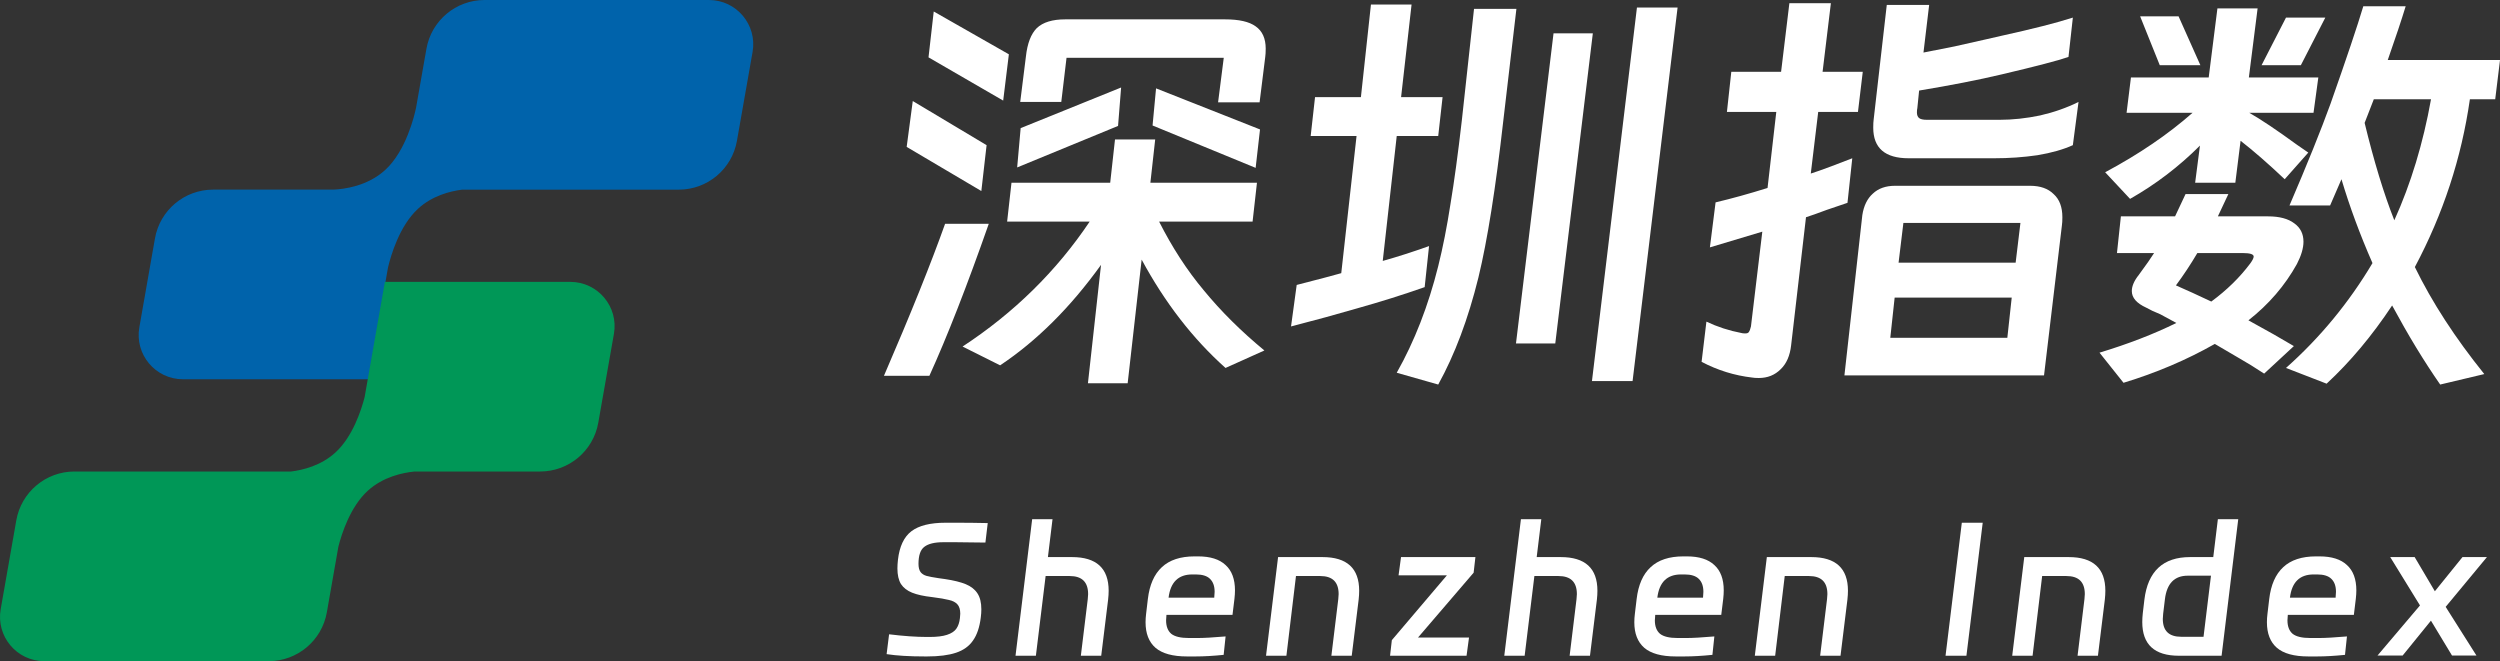 <svg width="121" height="32" viewBox="0 0 121 32" fill="none" xmlns="http://www.w3.org/2000/svg">
<rect x="0" y="0" width="121" height="32" fill="#333333" stroke="none"/>
<path d="M45.193 0.556L48.829 2.628L48.554 4.869L44.94 2.776L45.193 0.556ZM59.294 0.937C59.97 0.937 60.463 1.049 60.773 1.275C61.097 1.5 61.26 1.86 61.26 2.353C61.26 2.522 61.252 2.656 61.238 2.755L60.964 4.954H58.955L59.23 2.797H51.62L51.366 4.933H49.379L49.654 2.734C49.724 2.099 49.9 1.641 50.182 1.359C50.478 1.078 50.936 0.937 51.556 0.937H59.294ZM49.4 6.201L54.262 4.235L54.114 6.095L49.231 8.104L49.4 6.201ZM60.773 8.125L55.784 6.074L55.953 4.277L60.985 6.265L60.773 8.125ZM44.178 4.89L47.751 7.026L47.497 9.246L43.883 7.11L44.178 4.89ZM55.911 6.751L55.679 8.844H60.837L60.625 10.726H56.101C56.736 11.98 57.454 13.087 58.258 14.045C59.089 15.06 60.069 16.033 61.196 16.963L59.315 17.809C57.736 16.399 56.383 14.651 55.256 12.565L54.579 18.549H52.656L53.29 12.819C51.81 14.877 50.182 16.498 48.406 17.682L46.588 16.773C49.083 15.137 51.133 13.122 52.74 10.726H48.745L48.956 8.844H53.734L53.966 6.751H55.911ZM47.857 10.831C46.8 13.848 45.841 16.3 44.982 18.189H42.783C44.08 15.187 45.066 12.734 45.743 10.831H47.857Z" fill="white"/>
<path d="M68.954 13.897C67.912 14.264 66.812 14.609 65.657 14.933C64.74 15.201 63.684 15.49 62.486 15.8L62.76 13.791C63.86 13.509 64.579 13.319 64.917 13.221L65.657 6.582H63.437L63.648 4.7H65.868L66.354 0.218H68.32L67.813 4.7H69.821L69.61 6.582H67.602L66.925 12.629C67.63 12.431 68.377 12.192 69.166 11.91L68.954 13.897ZM81.195 0.366L79.017 18.443H77.051L79.228 0.366H81.195ZM72.76 5.842C72.393 9.098 71.992 11.628 71.555 13.432C71.061 15.434 70.413 17.16 69.61 18.612L67.602 18.041C68.461 16.519 69.131 14.799 69.61 12.882C69.835 11.98 70.033 10.979 70.202 9.88C70.385 8.781 70.568 7.434 70.751 5.842L71.343 0.429H73.394L72.76 5.842ZM77.093 1.613L75.275 16.625H73.373L75.191 1.613H77.093Z" fill="white"/>
<path d="M84.809 18.274C83.95 18.175 83.132 17.921 82.357 17.513L82.59 15.567C83.125 15.821 83.689 16.004 84.281 16.117C84.323 16.131 84.387 16.138 84.471 16.138C84.556 16.138 84.612 16.117 84.64 16.075C84.683 16.018 84.718 15.927 84.746 15.8L85.296 11.212L82.759 11.973L83.034 9.795C83.809 9.612 84.647 9.38 85.549 9.098L85.972 5.419H83.583L83.795 3.474H86.205L86.606 0.154H88.615L88.213 3.474H90.158L89.925 5.419H88.001L87.642 8.4C87.868 8.33 88.206 8.21 88.657 8.041L89.65 7.66L89.418 9.817L88.424 10.155C87.973 10.324 87.635 10.444 87.41 10.514L86.691 16.709C86.635 17.217 86.465 17.604 86.183 17.872C85.902 18.154 85.549 18.295 85.126 18.295C84.986 18.295 84.88 18.288 84.809 18.274ZM100.115 2.755C99.635 2.924 98.557 3.206 96.88 3.601C95.753 3.868 94.421 4.129 92.885 4.383L92.8 5.229C92.786 5.285 92.779 5.355 92.779 5.44C92.779 5.567 92.814 5.658 92.885 5.715C92.955 5.771 93.082 5.799 93.265 5.799H96.775C97.409 5.799 98.064 5.729 98.741 5.588C99.417 5.433 100.037 5.214 100.601 4.933L100.326 7.026C99.861 7.237 99.29 7.399 98.614 7.512C97.937 7.611 97.24 7.66 96.521 7.66H92.377C91.236 7.66 90.665 7.167 90.665 6.18C90.665 6.011 90.672 5.877 90.686 5.778L91.32 0.239H93.371L93.096 2.543C93.463 2.473 93.963 2.374 94.597 2.247C95.231 2.106 95.732 1.994 96.098 1.909L96.838 1.74C98.374 1.402 99.537 1.106 100.326 0.852L100.115 2.755ZM98.931 18.168H89.27L90.137 10.409C90.207 9.958 90.376 9.612 90.644 9.373C90.912 9.119 91.271 8.992 91.722 8.992H98.254C98.748 8.992 99.128 9.126 99.396 9.394C99.678 9.647 99.819 10.021 99.819 10.514C99.819 10.683 99.812 10.81 99.798 10.895L98.931 18.168ZM97.789 10.789H92.124L91.891 12.713H97.557L97.789 10.789ZM91.701 14.405L91.49 16.35H97.155L97.367 14.405H91.701Z" fill="white"/>
<path d="M119.542 4.806C119.134 7.653 118.246 10.359 116.879 12.925C117.71 14.63 118.831 16.357 120.24 18.105L118.105 18.612C117.33 17.498 116.555 16.223 115.779 14.785C114.807 16.251 113.75 17.513 112.608 18.57L110.642 17.809C112.291 16.343 113.687 14.651 114.828 12.734C114.222 11.353 113.722 10 113.327 8.675L112.778 9.943H110.812C111.671 7.942 112.334 6.3 112.799 5.017C113.574 2.818 114.102 1.247 114.384 0.302H116.435C116.237 0.951 115.949 1.818 115.568 2.903H121.001L120.768 4.806H119.542ZM109.268 0.408L108.845 3.749H112.207L111.974 5.461H108.867C109.416 5.771 110.184 6.286 111.171 7.005L111.721 7.385L110.579 8.675C109.79 7.928 109.078 7.308 108.444 6.814L108.19 8.844H106.245L106.478 7.047C105.463 8.062 104.336 8.922 103.095 9.626L101.89 8.337C103.525 7.463 104.935 6.504 106.118 5.461H102.926L103.138 3.749H106.901L107.323 0.408H109.268ZM106.499 3.157H104.533L103.582 0.789H105.442L106.499 3.157ZM110.642 0.852H112.545L111.361 3.157H109.459L110.642 0.852ZM114.448 5.947C114.899 7.808 115.378 9.38 115.885 10.662C116.688 8.886 117.28 6.934 117.661 4.806H114.892L114.448 5.947ZM105.78 9.394H107.852L107.345 10.472H109.776C110.325 10.472 110.748 10.585 111.044 10.81C111.34 11.022 111.488 11.318 111.488 11.698C111.488 12.008 111.382 12.368 111.171 12.777C110.593 13.82 109.811 14.729 108.824 15.504C109.726 15.997 110.459 16.413 111.023 16.751L109.585 18.083C109.134 17.787 108.747 17.548 108.423 17.365L107.197 16.646C105.83 17.421 104.357 18.048 102.778 18.527L101.616 17.069C103.011 16.646 104.251 16.166 105.336 15.631L104.554 15.208C104.272 15.095 104.047 14.989 103.878 14.891C103.413 14.679 103.18 14.412 103.18 14.087C103.18 13.848 103.293 13.587 103.518 13.305C103.871 12.826 104.117 12.473 104.258 12.248H102.461L102.651 10.472H105.273L105.78 9.394ZM106.351 12.248C106.027 12.798 105.682 13.319 105.315 13.813L106.118 14.172L107.027 14.595C107.774 14.045 108.402 13.432 108.909 12.755C109.022 12.6 109.078 12.488 109.078 12.417C109.078 12.304 108.902 12.248 108.55 12.248H106.351Z" fill="white"/>
<path d="M44.763 31.772C44.015 31.772 43.398 31.735 42.912 31.66L43.032 30.7C43.729 30.786 44.343 30.829 44.875 30.829H44.986C45.346 30.829 45.629 30.795 45.835 30.726C46.046 30.657 46.197 30.558 46.289 30.426C46.38 30.295 46.437 30.126 46.46 29.92C46.472 29.817 46.477 29.746 46.477 29.706C46.477 29.506 46.432 29.355 46.34 29.252C46.249 29.149 46.112 29.078 45.929 29.038C45.752 28.992 45.483 28.946 45.123 28.9C44.712 28.855 44.386 28.783 44.146 28.686C43.906 28.589 43.726 28.449 43.606 28.266C43.492 28.078 43.435 27.826 43.435 27.512C43.435 27.386 43.444 27.246 43.461 27.092C43.535 26.446 43.752 25.986 44.112 25.712C44.472 25.438 45.023 25.3 45.766 25.3H46.366C46.8 25.3 47.28 25.306 47.806 25.317L47.694 26.26C47.392 26.26 47.16 26.258 47 26.252L46.255 26.243H45.655C45.237 26.243 44.932 26.317 44.738 26.466C44.549 26.609 44.455 26.883 44.455 27.289C44.455 27.466 44.489 27.6 44.558 27.692C44.626 27.777 44.72 27.837 44.84 27.872C44.96 27.906 45.155 27.943 45.423 27.983C45.475 27.989 45.578 28.003 45.732 28.026C46.154 28.089 46.492 28.172 46.743 28.275C46.994 28.378 47.183 28.526 47.309 28.72C47.434 28.909 47.497 29.166 47.497 29.492C47.497 29.612 47.489 29.74 47.471 29.878C47.414 30.352 47.289 30.726 47.094 31C46.906 31.275 46.632 31.472 46.272 31.592C45.912 31.712 45.446 31.772 44.875 31.772H44.763Z" fill="white"/>
<path d="M49.957 25.129H50.942L50.719 26.963H51.885C53.068 26.963 53.659 27.506 53.659 28.592C53.659 28.723 53.651 28.866 53.633 29.02L53.299 31.738H52.313L52.648 28.995C52.659 28.88 52.665 28.8 52.665 28.755C52.665 28.172 52.368 27.88 51.774 27.88H50.608L50.137 31.738H49.151L49.957 25.129Z" fill="white"/>
<path d="M57.99 26.929C58.579 26.929 59.022 27.069 59.319 27.349C59.622 27.623 59.773 28.032 59.773 28.575C59.773 28.7 59.764 28.837 59.747 28.986L59.653 29.758H56.456V29.766C56.445 29.892 56.439 29.977 56.439 30.023C56.439 30.315 56.522 30.532 56.688 30.675C56.859 30.812 57.145 30.88 57.545 30.88H57.965C58.262 30.88 58.713 30.855 59.319 30.803L59.225 31.695C58.722 31.746 58.27 31.772 57.87 31.772H57.45C56.759 31.772 56.251 31.632 55.925 31.352C55.605 31.072 55.445 30.66 55.445 30.117C55.445 29.986 55.454 29.852 55.471 29.715L55.556 28.995C55.636 28.309 55.862 27.795 56.233 27.452C56.605 27.103 57.133 26.929 57.819 26.929H57.99ZM58.77 28.926V28.918C58.782 28.792 58.788 28.7 58.788 28.643C58.788 28.369 58.713 28.16 58.565 28.017C58.422 27.875 58.193 27.803 57.879 27.803H57.708C57.033 27.803 56.651 28.177 56.559 28.926H58.77Z" fill="white"/>
<path d="M62.725 27.88L62.262 31.738H61.276L61.859 26.963H64.01C65.193 26.963 65.784 27.506 65.784 28.592C65.784 28.723 65.776 28.866 65.759 29.02L65.424 31.738H64.439L64.773 28.995C64.784 28.88 64.79 28.8 64.79 28.755C64.79 28.172 64.493 27.88 63.899 27.88H62.725Z" fill="white"/>
<path d="M67.81 26.963H71.41L71.324 27.718L68.633 30.855H71.101L70.981 31.738H67.279L67.365 30.983L70.03 27.846H67.69L67.81 26.963Z" fill="white"/>
<path d="M73.613 25.129H74.599L74.376 26.963H75.541C76.724 26.963 77.315 27.506 77.315 28.592C77.315 28.723 77.307 28.866 77.29 29.02L76.955 31.738H75.97L76.304 28.995C76.315 28.88 76.321 28.8 76.321 28.755C76.321 28.172 76.024 27.88 75.43 27.88H74.264L73.793 31.738H72.807L73.613 25.129Z" fill="white"/>
<path d="M81.647 26.929C82.235 26.929 82.678 27.069 82.975 27.349C83.278 27.623 83.429 28.032 83.429 28.575C83.429 28.7 83.421 28.837 83.404 28.986L83.309 29.758H80.113V29.766C80.101 29.892 80.095 29.977 80.095 30.023C80.095 30.315 80.178 30.532 80.344 30.675C80.515 30.812 80.801 30.88 81.201 30.88H81.621C81.918 30.88 82.369 30.855 82.975 30.803L82.881 31.695C82.378 31.746 81.927 31.772 81.527 31.772H81.107C80.415 31.772 79.907 31.632 79.581 31.352C79.261 31.072 79.101 30.66 79.101 30.117C79.101 29.986 79.11 29.852 79.127 29.715L79.213 28.995C79.293 28.309 79.518 27.795 79.89 27.452C80.261 27.103 80.79 26.929 81.475 26.929H81.647ZM82.427 28.926V28.918C82.438 28.792 82.444 28.7 82.444 28.643C82.444 28.369 82.369 28.16 82.221 28.017C82.078 27.875 81.85 27.803 81.535 27.803H81.364C80.69 27.803 80.307 28.177 80.215 28.926H82.427Z" fill="white"/>
<path d="M86.381 27.88L85.918 31.738H84.933L85.515 26.963H87.666C88.849 26.963 89.441 27.506 89.441 28.592C89.441 28.723 89.432 28.866 89.415 29.02L89.081 31.738H88.095L88.429 28.995C88.441 28.88 88.446 28.8 88.446 28.755C88.446 28.172 88.149 27.88 87.555 27.88H86.381Z" fill="white"/>
<path d="M94.952 25.3H95.963L95.175 31.738H94.164L94.952 25.3Z" fill="white"/>
<path d="M98.84 27.88L98.377 31.738H97.391L97.974 26.963H100.125C101.308 26.963 101.899 27.506 101.899 28.592C101.899 28.723 101.891 28.866 101.874 29.02L101.54 31.738H100.554L100.888 28.995C100.9 28.88 100.905 28.8 100.905 28.755C100.905 28.172 100.608 27.88 100.014 27.88H98.84Z" fill="white"/>
<path d="M103.788 29.029C103.954 27.652 104.691 26.963 105.999 26.963H107.122L107.345 25.129H108.331L107.525 31.738H105.46C104.277 31.738 103.686 31.195 103.686 30.109C103.686 29.977 103.694 29.835 103.711 29.68L103.788 29.029ZM106.651 30.82L107.011 27.863H105.888C105.242 27.863 104.874 28.243 104.782 29.003L104.697 29.706C104.685 29.82 104.68 29.903 104.68 29.955C104.68 30.532 104.977 30.82 105.571 30.82H106.651Z" fill="white"/>
<path d="M112.264 26.929C112.853 26.929 113.295 27.069 113.593 27.349C113.895 27.623 114.047 28.032 114.047 28.575C114.047 28.7 114.038 28.837 114.021 28.986L113.927 29.758H110.73V29.766C110.719 29.892 110.713 29.977 110.713 30.023C110.713 30.315 110.796 30.532 110.962 30.675C111.133 30.812 111.419 30.88 111.819 30.88H112.238C112.536 30.88 112.987 30.855 113.593 30.803L113.498 31.695C112.996 31.746 112.544 31.772 112.144 31.772H111.724C111.033 31.772 110.524 31.632 110.199 31.352C109.879 31.072 109.719 30.66 109.719 30.117C109.719 29.986 109.727 29.852 109.745 29.715L109.83 28.995C109.91 28.309 110.136 27.795 110.507 27.452C110.879 27.103 111.407 26.929 112.093 26.929H112.264ZM113.044 28.926V28.918C113.055 28.792 113.061 28.7 113.061 28.643C113.061 28.369 112.987 28.16 112.838 28.017C112.696 27.875 112.467 27.803 112.153 27.803H111.981C111.307 27.803 110.924 28.177 110.833 28.926H113.044Z" fill="white"/>
<path d="M116.287 31.729H115.07L117.127 29.303L115.687 26.963H116.87L117.847 28.617L119.184 26.963H120.367L118.37 29.372L119.861 31.729H118.678L117.658 30.04L116.287 31.729Z" fill="white"/>
<path fill-rule="evenodd" clip-rule="evenodd" d="M23.453 0C22.066 0 20.879 0.996 20.639 2.362L20.139 5.205C20.057 5.603 19.659 7.285 18.656 8.215C17.791 9.016 16.64 9.157 16.131 9.178H10.314C8.927 9.178 7.74 10.174 7.5 11.54L6.744 15.842C6.513 17.154 7.522 18.356 8.854 18.356H17.829L18.78 12.947C18.918 12.366 19.331 10.938 20.225 10.11C20.915 9.471 21.786 9.252 22.369 9.179H32.854C34.242 9.179 35.428 8.182 35.668 6.816L36.425 2.514C36.655 1.202 35.646 0 34.314 0H23.453Z" fill="#0063AB"/>
<path fill-rule="evenodd" clip-rule="evenodd" d="M27.603 13.643H18.628L17.648 19.22C17.487 19.847 17.072 21.137 16.23 21.905C15.542 22.533 14.672 22.749 14.089 22.821H3.603C2.216 22.821 1.03 23.818 0.789 25.184L0.033 29.486C-0.198 30.798 0.812 32 2.143 32H13.005C14.392 32 15.579 31.004 15.819 29.637L16.377 26.462C16.533 25.846 16.948 24.53 17.801 23.752C18.541 23.077 19.489 22.878 20.067 22.821H26.143C27.531 22.821 28.717 21.825 28.957 20.459L29.714 16.157C29.945 14.845 28.935 13.643 27.603 13.643Z" fill="#009757"/>
</svg>
